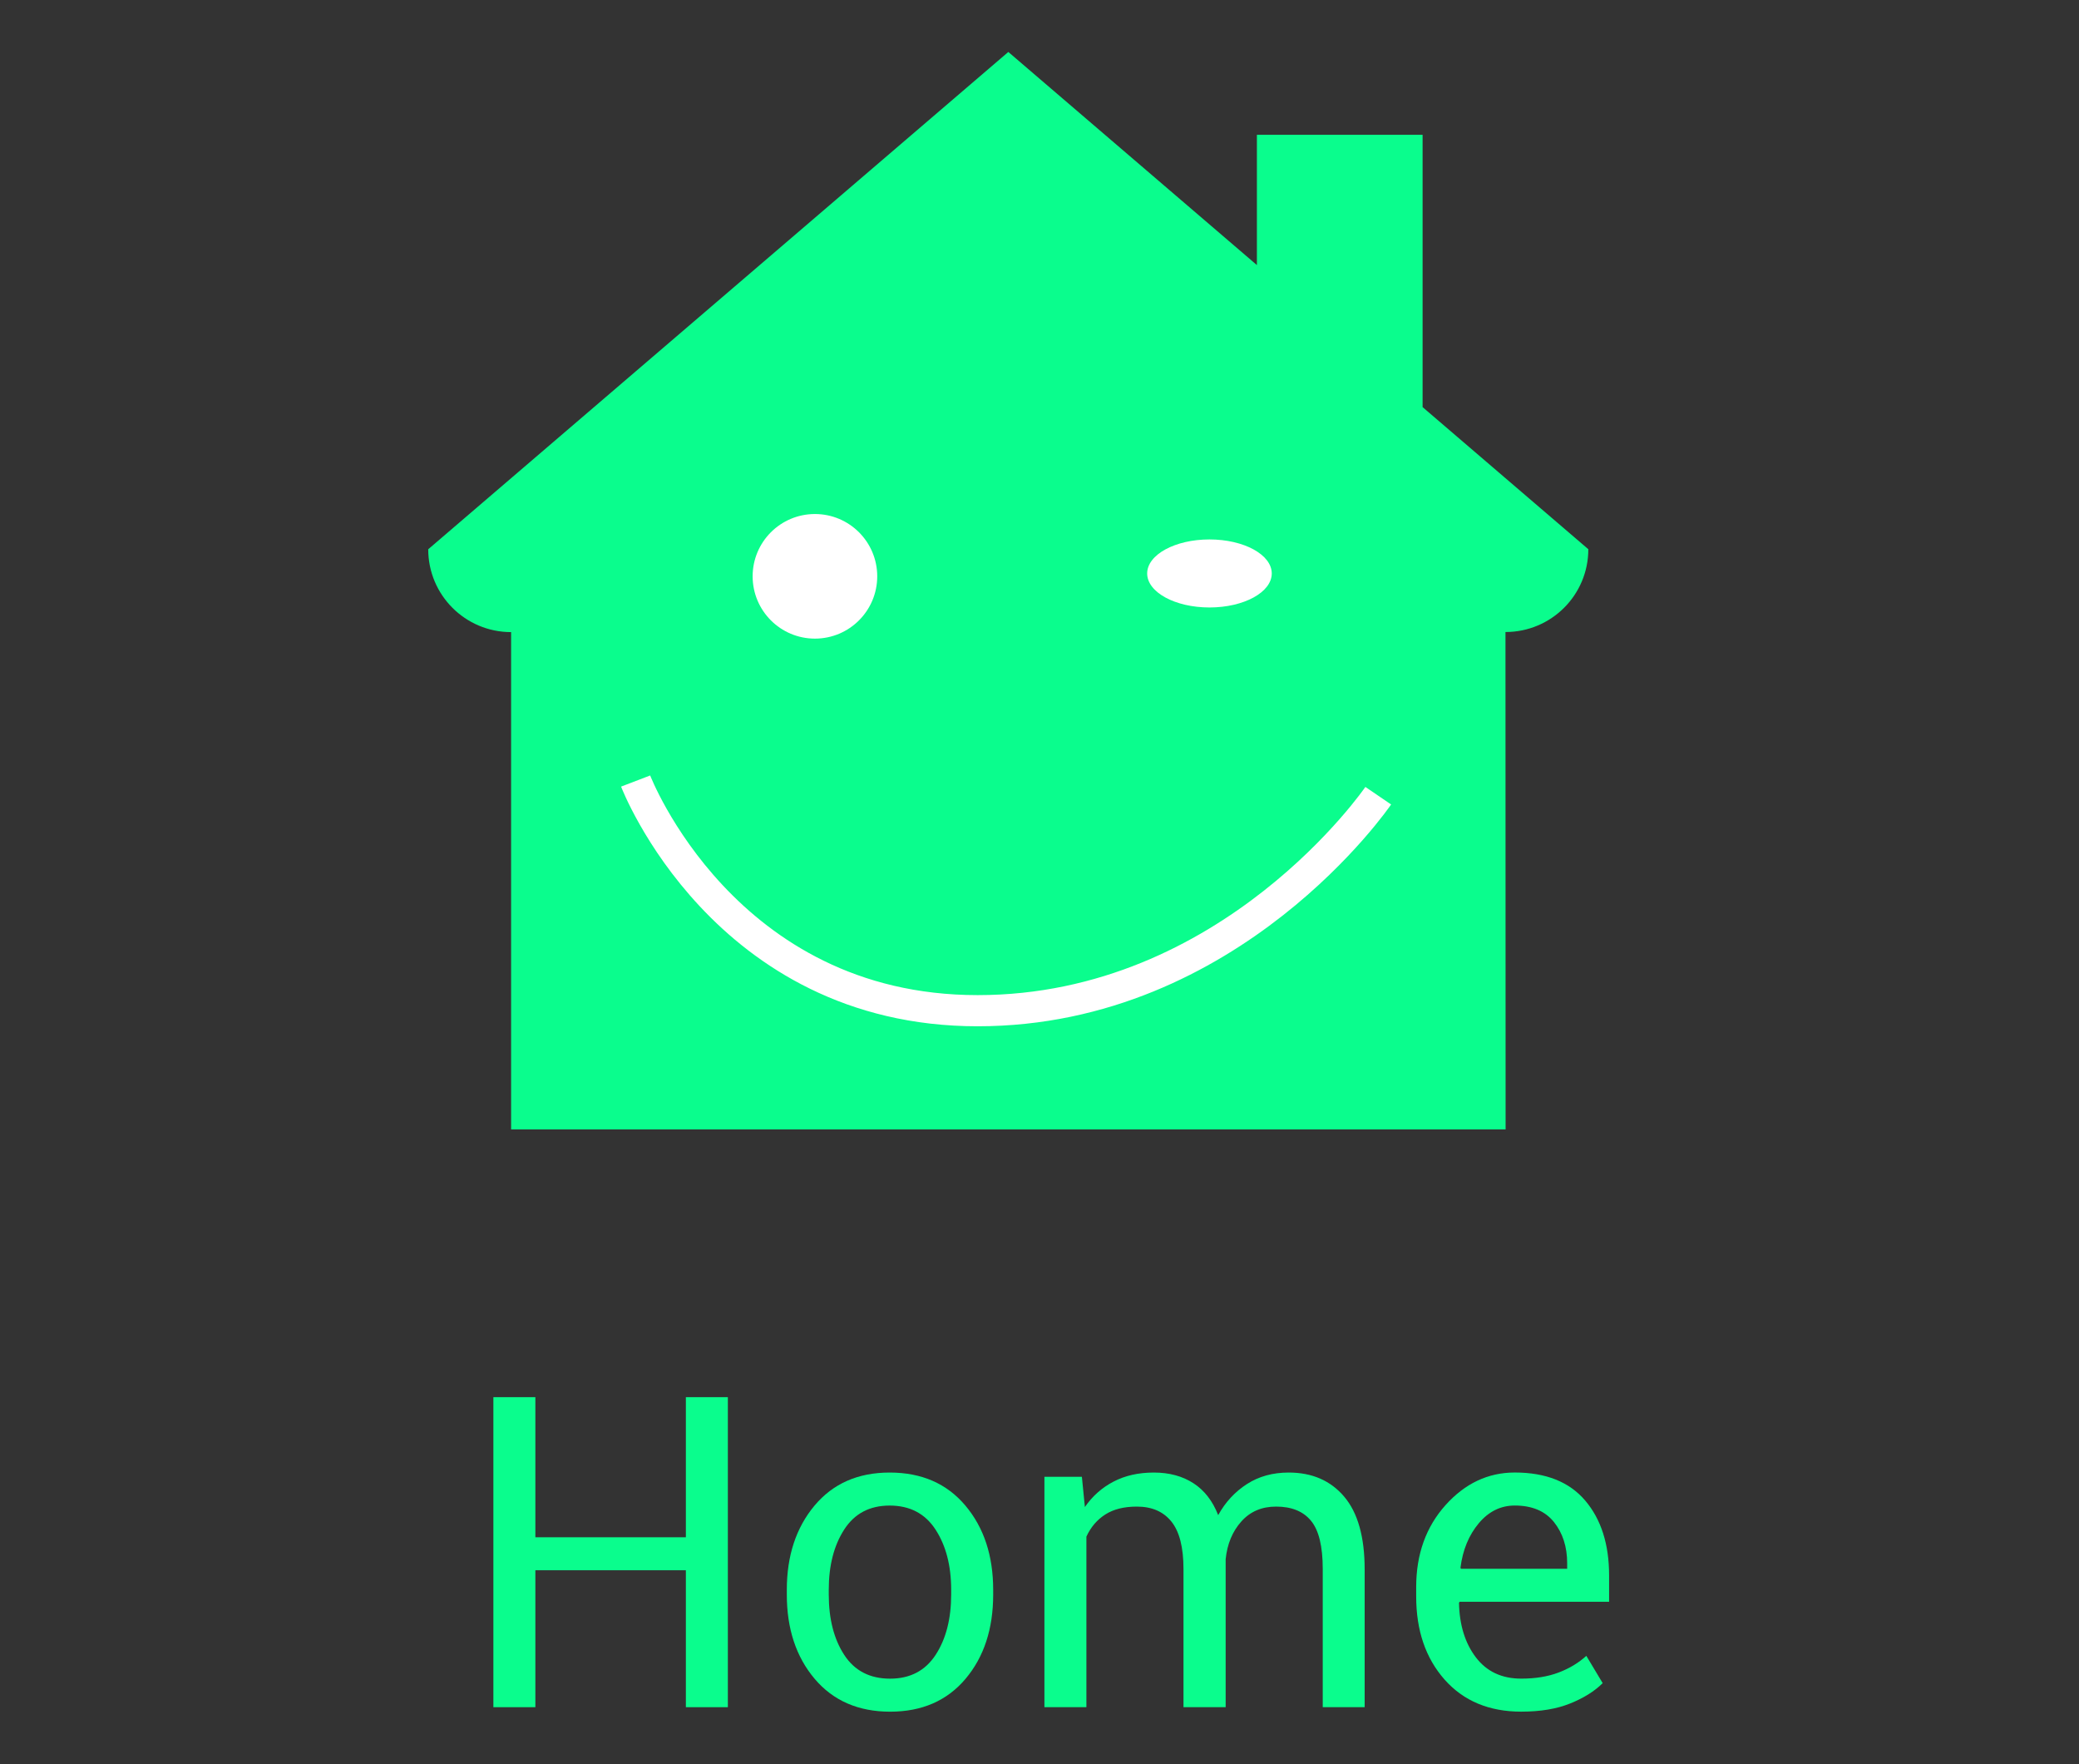 <?xml version="1.0" encoding="utf-8"?>
<!-- Generator: Adobe Illustrator 16.0.0, SVG Export Plug-In . SVG Version: 6.00 Build 0)  -->
<!DOCTYPE svg PUBLIC "-//W3C//DTD SVG 1.1//EN" "http://www.w3.org/Graphics/SVG/1.1/DTD/svg11.dtd">
<svg version="1.1" id="Layer_1" xmlns="http://www.w3.org/2000/svg" xmlns:xlink="http://www.w3.org/1999/xlink" x="0px" y="0px"
	 width="66.75px" height="56.635px" viewBox="79 0 66.75 56.635" enable-background="new 79 0 66.75 56.635" xml:space="preserve">
<rect x="79" y="0" width="66.75" height="56.635" fill="#333333" stroke="none"/>
<rect x="85" y="37.26" fill="none" width="66.75" height="19.375"/>
<g>
	<path fill="#0AFD8D" d="M102.369,54.807h-1.348v-4.396h-4.832v4.396h-1.348v-9.953h1.348v4.498h4.832v-4.498h1.348V54.807z"/>
	<path fill="#0AFD8D" d="M104.262,51.04c0-1.094,0.297-1.995,0.889-2.704c0.593-0.708,1.397-1.062,2.414-1.062
		c1.025,0,1.835,0.354,2.43,1.06s0.893,1.608,0.893,2.707v0.15c0,1.103-0.297,2.005-0.889,2.707
		c-0.593,0.702-1.399,1.053-2.42,1.053c-1.021,0-1.829-0.353-2.424-1.056c-0.595-0.705-0.893-1.605-0.893-2.704V51.04z
		 M105.609,51.187c0,0.783,0.164,1.43,0.495,1.939s0.821,0.765,1.474,0.765c0.643,0,1.13-0.255,1.463-0.765
		c0.332-0.51,0.498-1.156,0.498-1.939v-0.149c0-0.774-0.167-1.418-0.502-1.933s-0.826-0.771-1.473-0.771
		c-0.643,0-1.129,0.257-1.46,0.771s-0.495,1.158-0.495,1.933V51.187z"/>
	<path fill="#0AFD8D" d="M113.736,47.41l0.096,0.971c0.242-0.351,0.549-0.623,0.92-0.816c0.371-0.194,0.803-0.291,1.295-0.291
		s0.916,0.114,1.269,0.342s0.618,0.569,0.796,1.025c0.232-0.419,0.541-0.752,0.924-0.998s0.829-0.369,1.34-0.369
		c0.752,0,1.346,0.259,1.783,0.775c0.438,0.518,0.656,1.296,0.656,2.335v4.423h-1.346V50.37c0-0.729-0.126-1.245-0.377-1.548
		c-0.25-0.304-0.624-0.455-1.121-0.455c-0.46,0-0.832,0.159-1.117,0.479s-0.452,0.723-0.502,1.21v0.055v4.696h-1.354V50.37
		c0-0.692-0.129-1.2-0.387-1.521c-0.258-0.322-0.628-0.482-1.111-0.482c-0.41,0-0.747,0.084-1.012,0.253
		c-0.264,0.169-0.467,0.405-0.607,0.711v5.476h-1.348V47.41H113.736z"/>
	<path fill="#0AFD8D" d="M127.84,54.95c-1.03,0-1.85-0.343-2.458-1.028c-0.608-0.687-0.913-1.576-0.913-2.67v-0.301
		c0-1.053,0.314-1.929,0.94-2.629c0.626-0.699,1.368-1.049,2.226-1.049c0.998,0,1.752,0.301,2.262,0.902
		c0.511,0.602,0.766,1.403,0.766,2.406v0.841h-4.799l-0.02,0.034c0.014,0.709,0.193,1.292,0.539,1.748
		c0.347,0.457,0.832,0.686,1.457,0.686c0.455,0,0.855-0.064,1.199-0.195c0.344-0.129,0.642-0.309,0.893-0.536l0.525,0.876
		c-0.264,0.262-0.612,0.479-1.045,0.653C128.979,54.863,128.455,54.95,127.84,54.95z M127.635,48.333
		c-0.451,0-0.837,0.189-1.156,0.569c-0.318,0.379-0.515,0.854-0.588,1.427l0.014,0.034h3.412v-0.177
		c0-0.527-0.142-0.968-0.424-1.322C128.609,48.51,128.19,48.333,127.635,48.333z"/>
</g>
<g>
	<path fill="#0AFD8D" d="M127.34,36.258h-10.643h-10.645H95.41V20.293c-1.471,0-2.661-1.19-2.661-2.66l18.625-15.965l7.981,6.842
		V4.328h5.32v8.742l5.321,4.562c0,1.469-1.188,2.658-2.66,2.658L127.34,36.258z"/>
</g>
<circle fill="#FFFFFF" cx="105.165" cy="18.502" r="2"/>
<ellipse fill="#FFFFFF" cx="117.832" cy="18.41" rx="2" ry="1.092"/>
<path fill="none" stroke="#FFFFFF" stroke-miterlimit="10" d="M99.408,25.074c0,0,2.822,7.373,10.98,7.373
	c8.157,0,12.863-6.902,12.863-6.902"/>
</svg>
